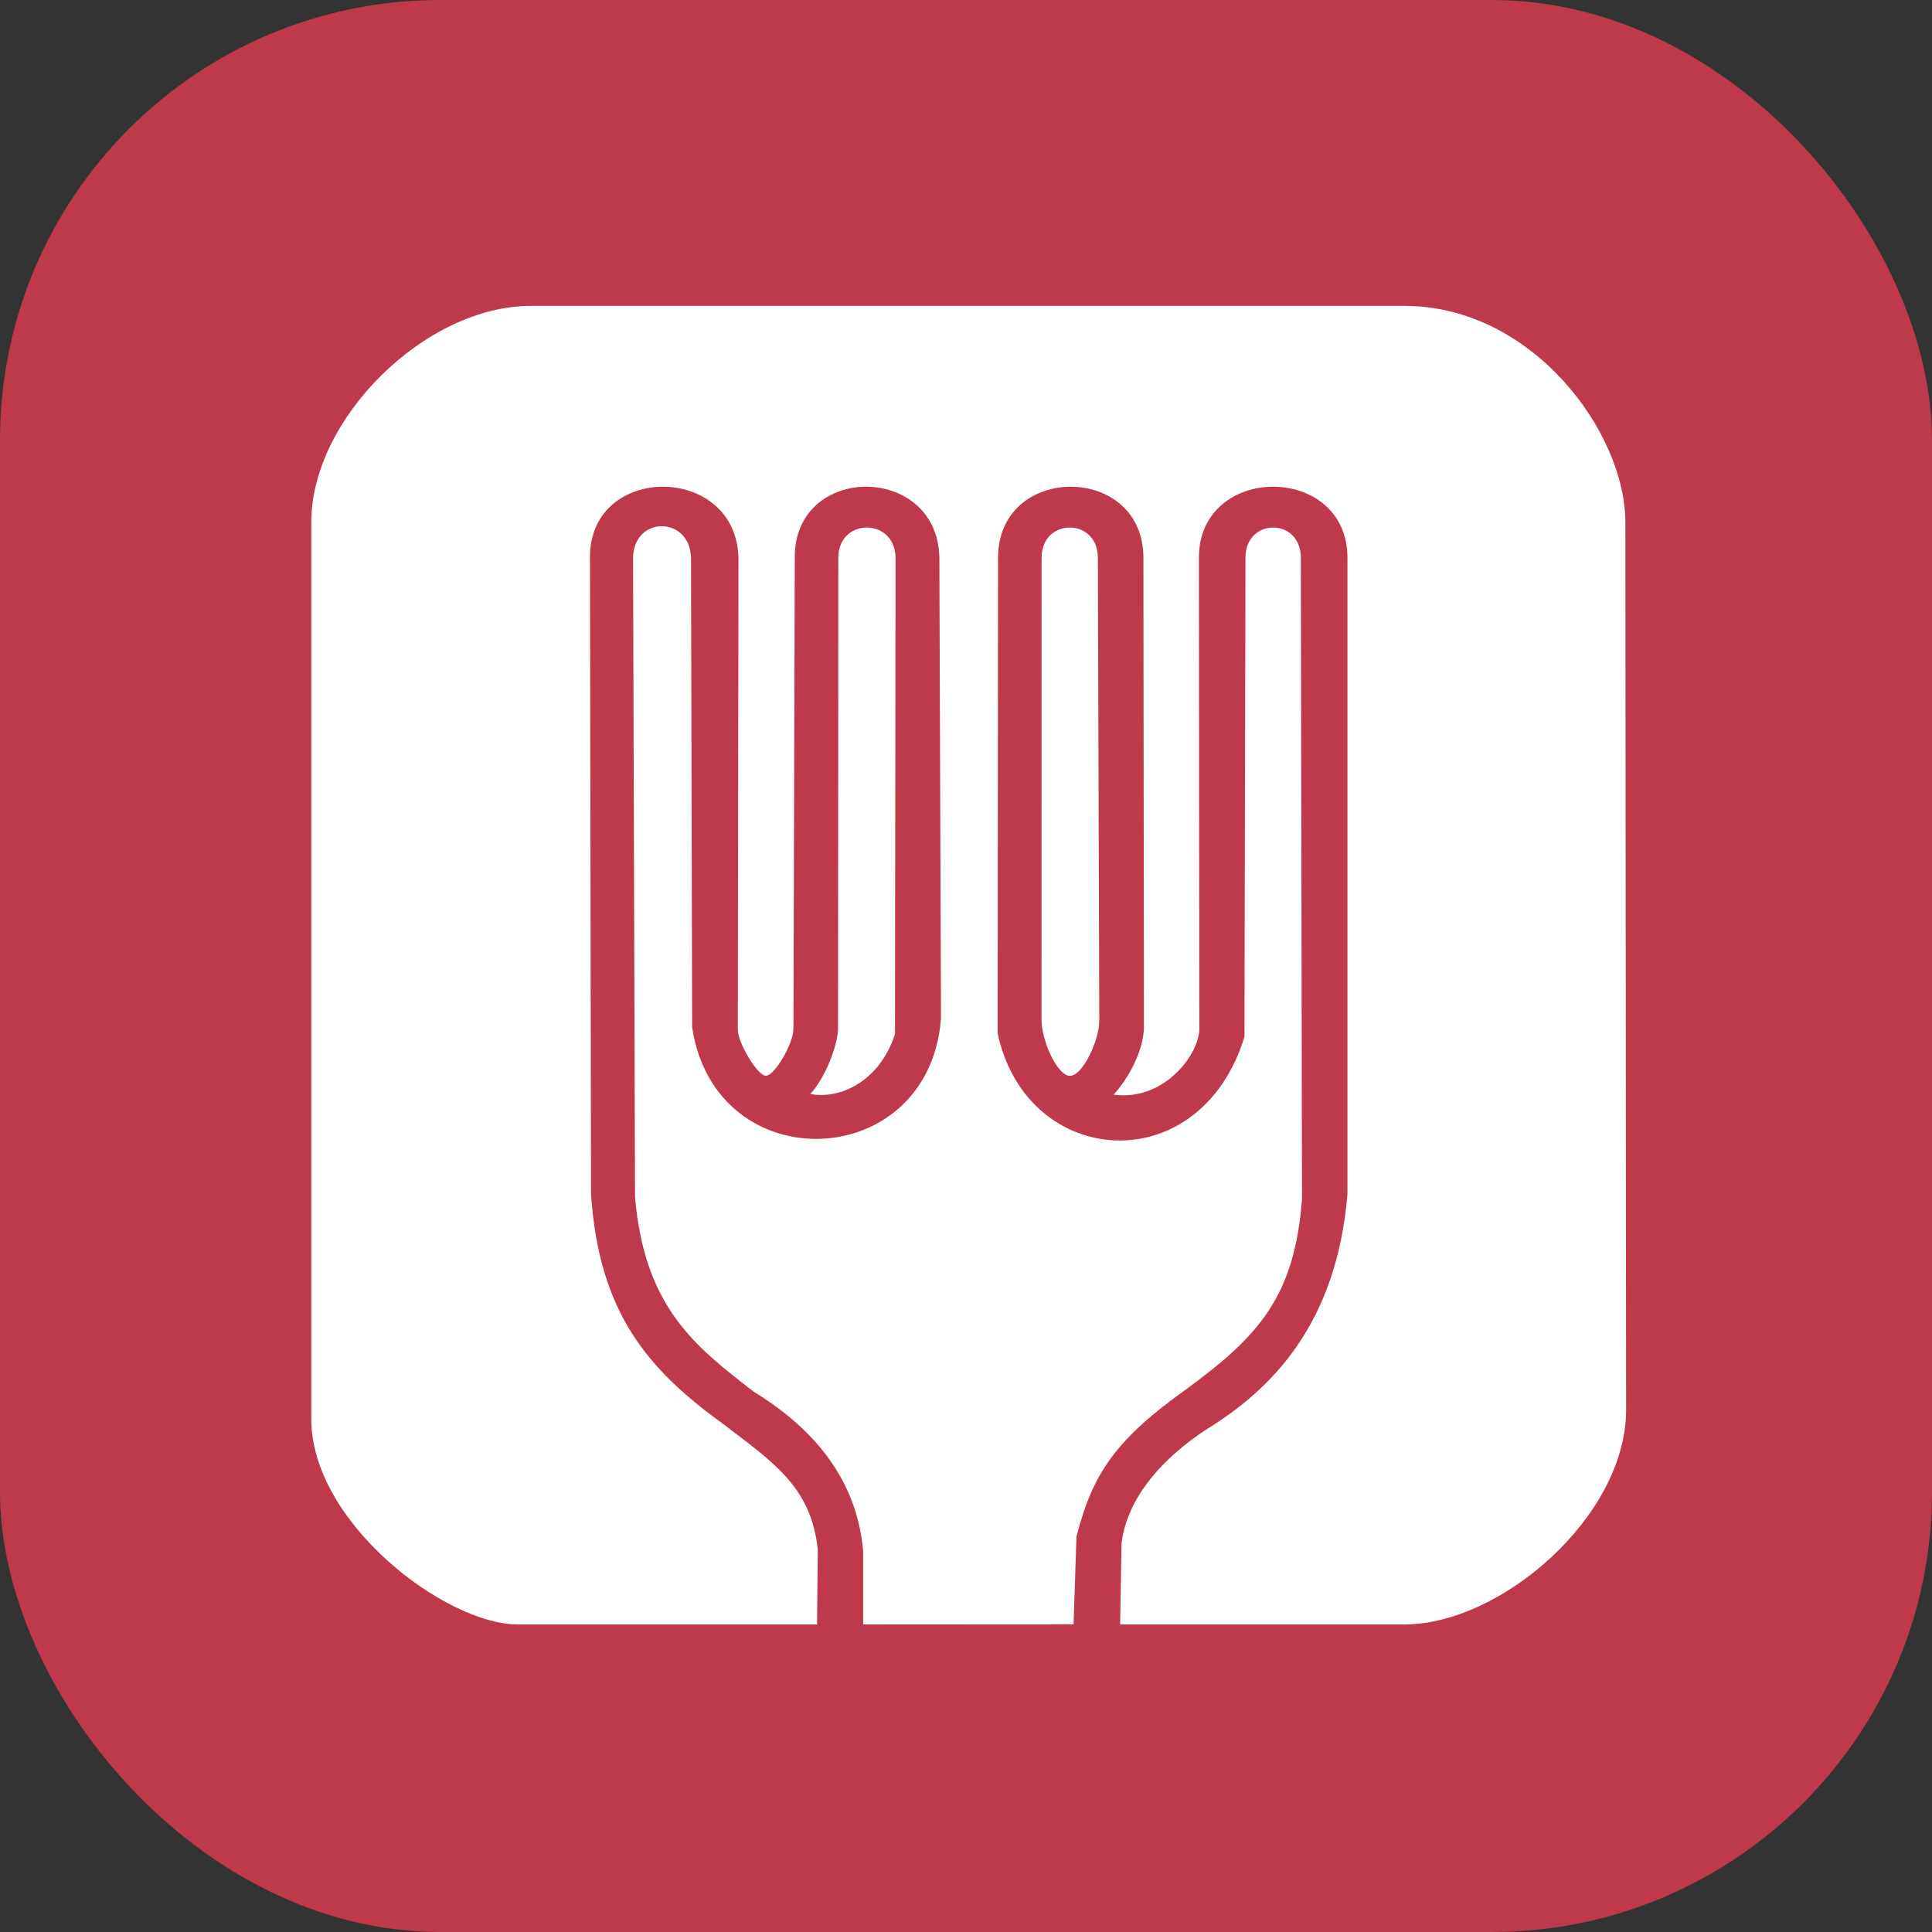 <svg width="360" height="360" viewBox="0 0 360 360" fill="none" xmlns="http://www.w3.org/2000/svg">
<rect x="0" y="0" width="360" height="360" fill="#333333" stroke="none"/>
<rect width="360" height="360" rx="82" fill="#BE3949"/>
<path d="M160.834 302.695V289.016C159.496 273.565 149.017 264.599 140.431 259.307C129.619 250.949 120.066 243.665 118.327 222.996L117.96 103.935C118.14 95.982 128.585 96.199 128.761 103.935L128.968 191.415C133.33 220.205 173.17 218.607 175.341 189.755L175.038 103.935C174.716 86.278 147.945 86.278 148.097 103.935L147.845 191.706C147.824 194.548 144.335 200.405 142.734 200.451C141.132 200.497 137.465 194.229 137.48 191.877L137.603 103.935C137.14 86.278 109.772 86.278 109.934 103.935L110.127 222.415C111.565 244.536 120.671 255.134 134.634 265.247C144.058 272.483 151.116 276.967 152.381 288.731L152.243 302.695H96.496C83.029 302.695 58 283.739 58 264.382V97.296C58 78.03 79.281 56.891 99.081 57H261.698C285.503 57 302.862 80.523 302.862 97.296L303 262.733C303 282.462 279.791 302.695 261.628 302.695H208.717L208.983 287.55C210.226 277.514 219.073 269.883 225.662 265.812C236.809 258.723 249.081 246.844 251.078 222.472V103.935C251.078 86.278 223.398 86.278 223.398 103.935L223.472 192.072C223.067 197.106 216.482 205.233 207.498 203.963C210.363 200.9 213.162 195.535 213.155 191.316L213.059 103.935C213.059 86.278 185.972 86.278 185.972 103.935L185.898 192.533C191.31 217.883 223.587 220.206 231.885 193.199L232.075 103.935C232.075 96.418 242.392 96.418 242.392 103.935L242.61 223.411C241.236 241.671 234.466 249.002 221.155 258.78C207.89 268.236 203.604 274.514 200.586 286.331L200.046 302.671L160.834 302.695ZM150.986 203.84C153.325 201.407 155.784 195.945 156.157 192.027L156.21 103.935C156.21 96.418 166.801 96.418 166.873 103.935L166.77 192.682C163.862 201.632 156.379 204.912 150.986 203.84ZM194.067 189.827L194.084 103.935C194.084 96.418 204.571 96.418 204.571 103.935L204.838 190.219C204.831 193.81 201.733 200.555 199.323 200.469C196.912 200.383 193.976 193.623 194.067 189.827Z" fill="white"/>
</svg>
